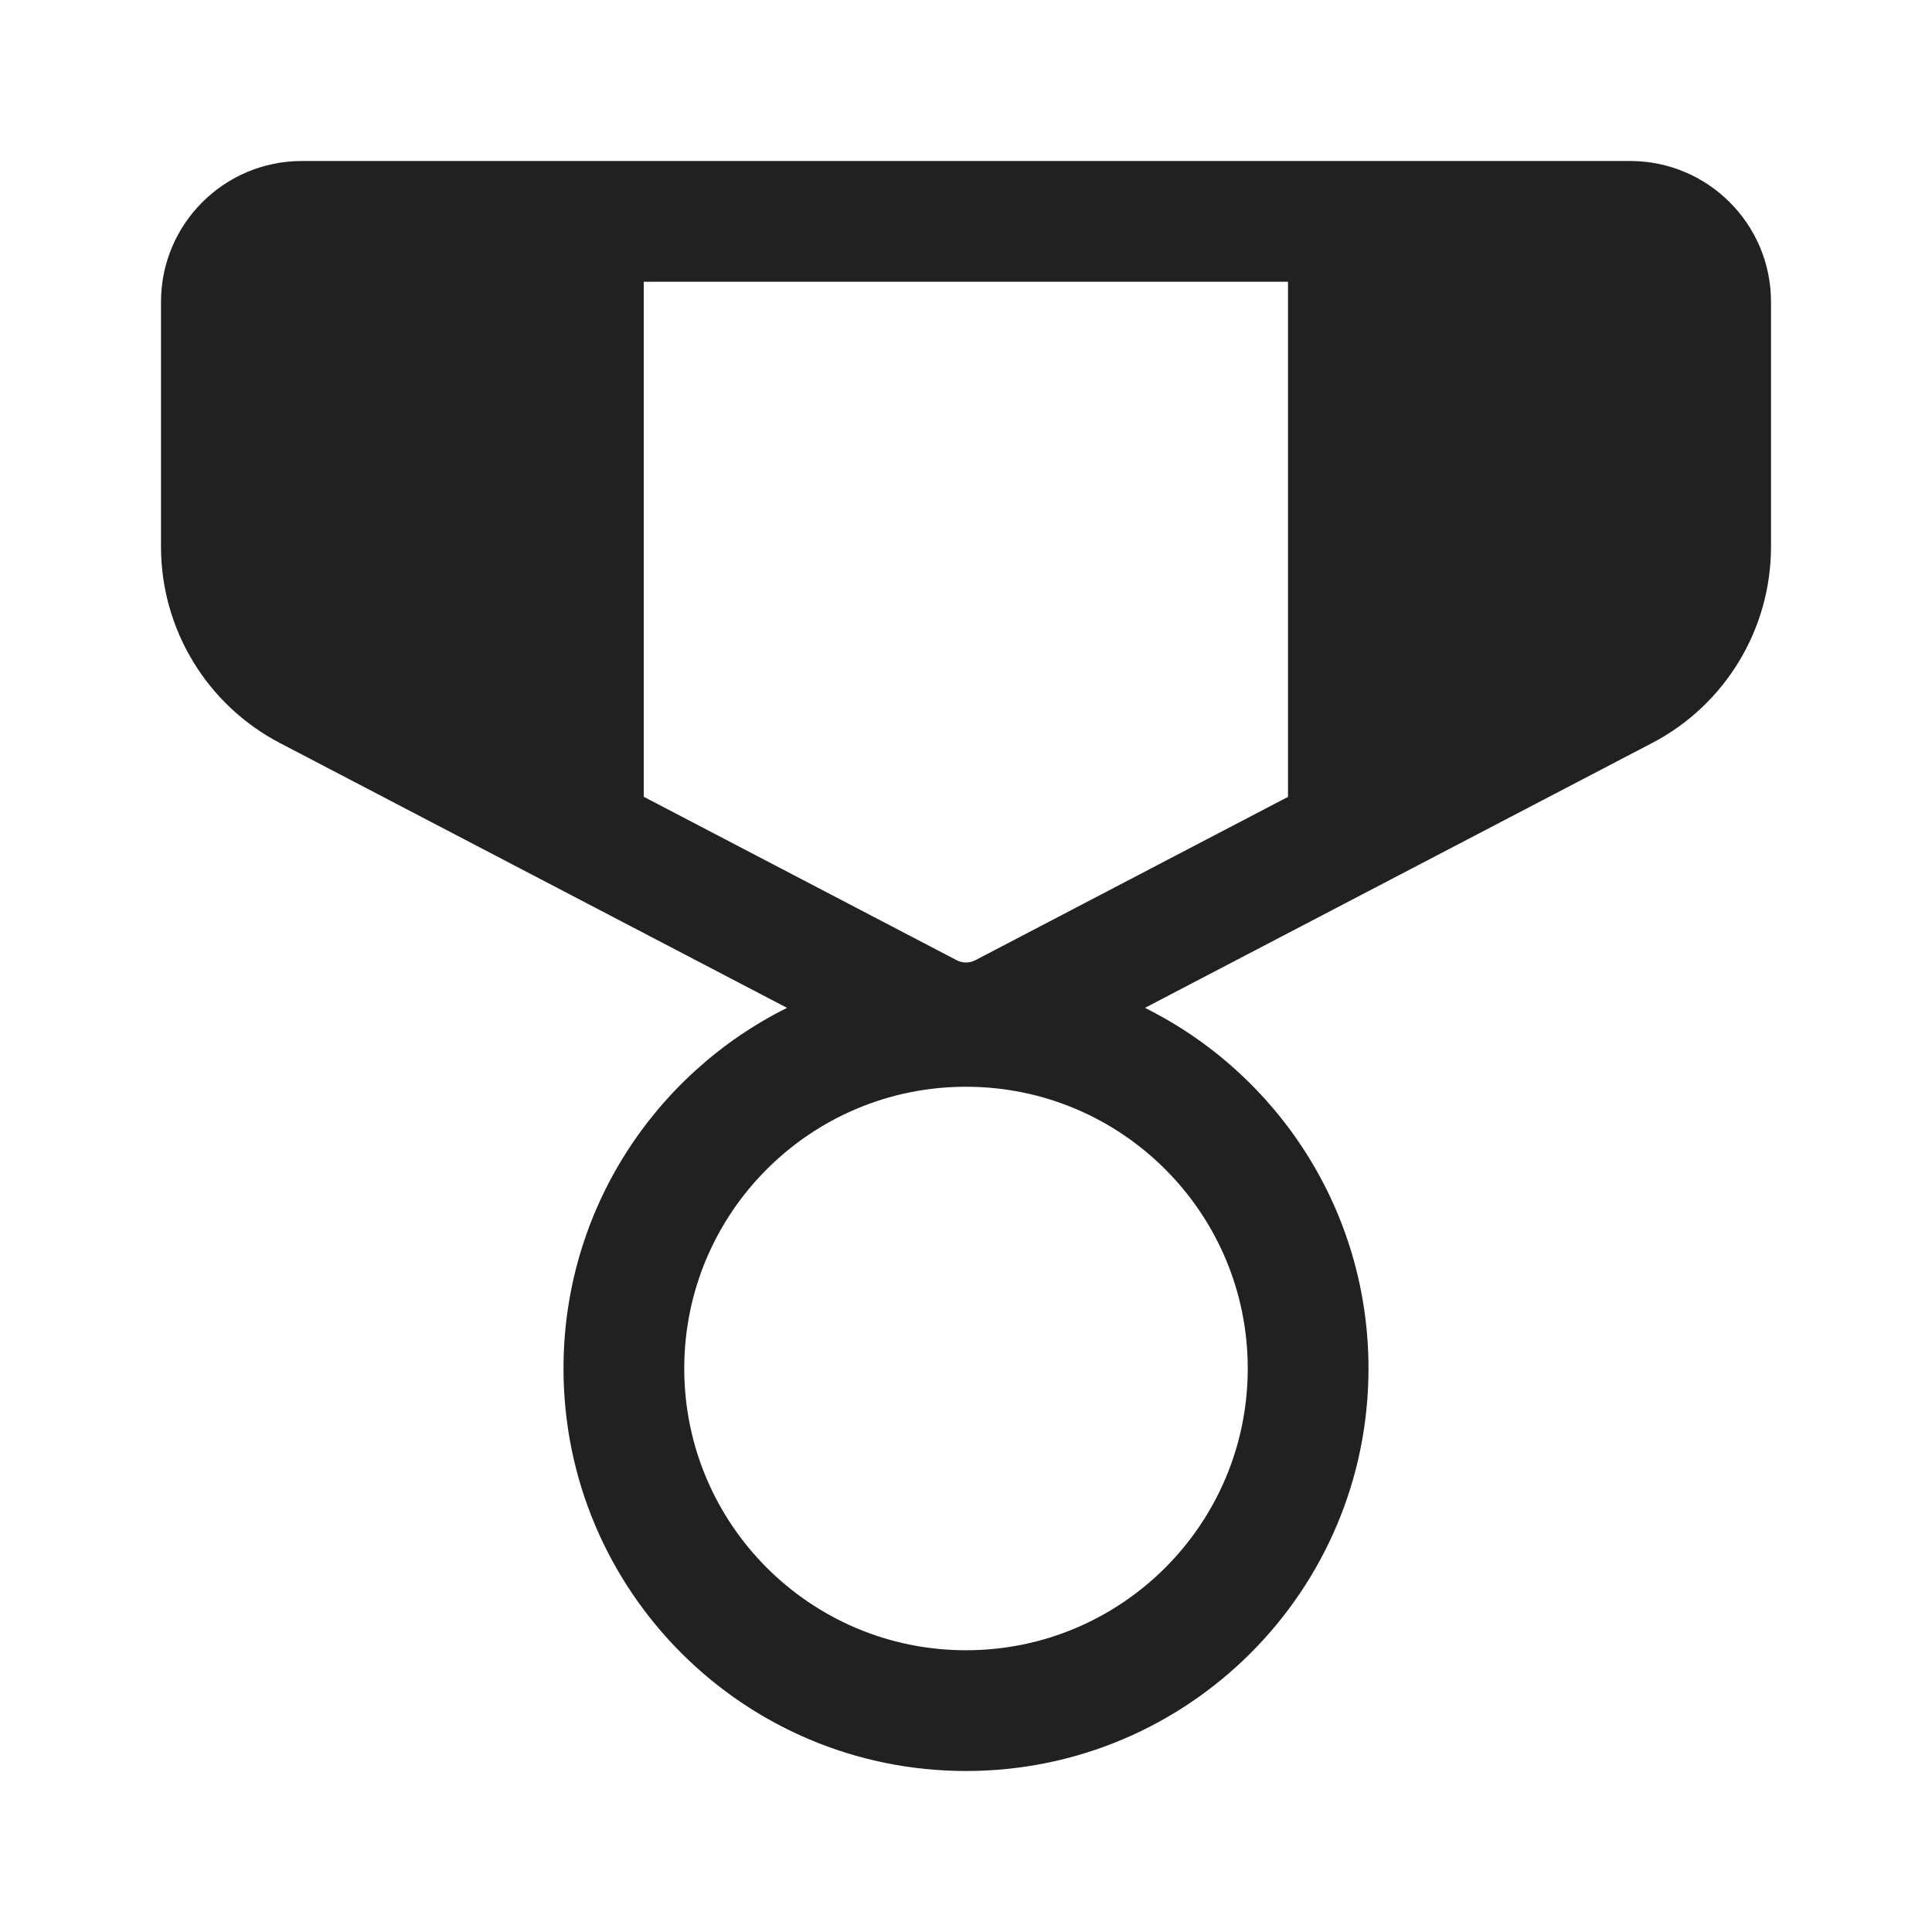 <svg width="24" height="24" viewBox="0 0 24 24" fill="none" xmlns="http://www.w3.org/2000/svg">
<path d="M20.25 2C21.216 2 22 2.783 22 3.75V6.792C22 7.816 21.431 8.756 20.523 9.23L14.223 12.52C15.869 13.339 17 15.037 17 17C17 19.762 14.761 22 12 22C9.239 22 7 19.762 7 17C7 15.037 8.131 13.339 9.777 12.52L3.477 9.23C2.569 8.756 2 7.816 2 6.792V3.75C2 2.783 2.784 2 3.75 2H20.25ZM12 13.5C10.067 13.5 8.5 15.067 8.5 17C8.5 18.933 10.067 20.5 12 20.5C13.933 20.5 15.5 18.933 15.5 17C15.5 15.067 13.933 13.5 12 13.5ZM16 3.5H7.997V9.898L11.884 11.928C11.957 11.966 12.043 11.966 12.116 11.928L16 9.899V3.5Z" fill="#212121"/>
</svg>
